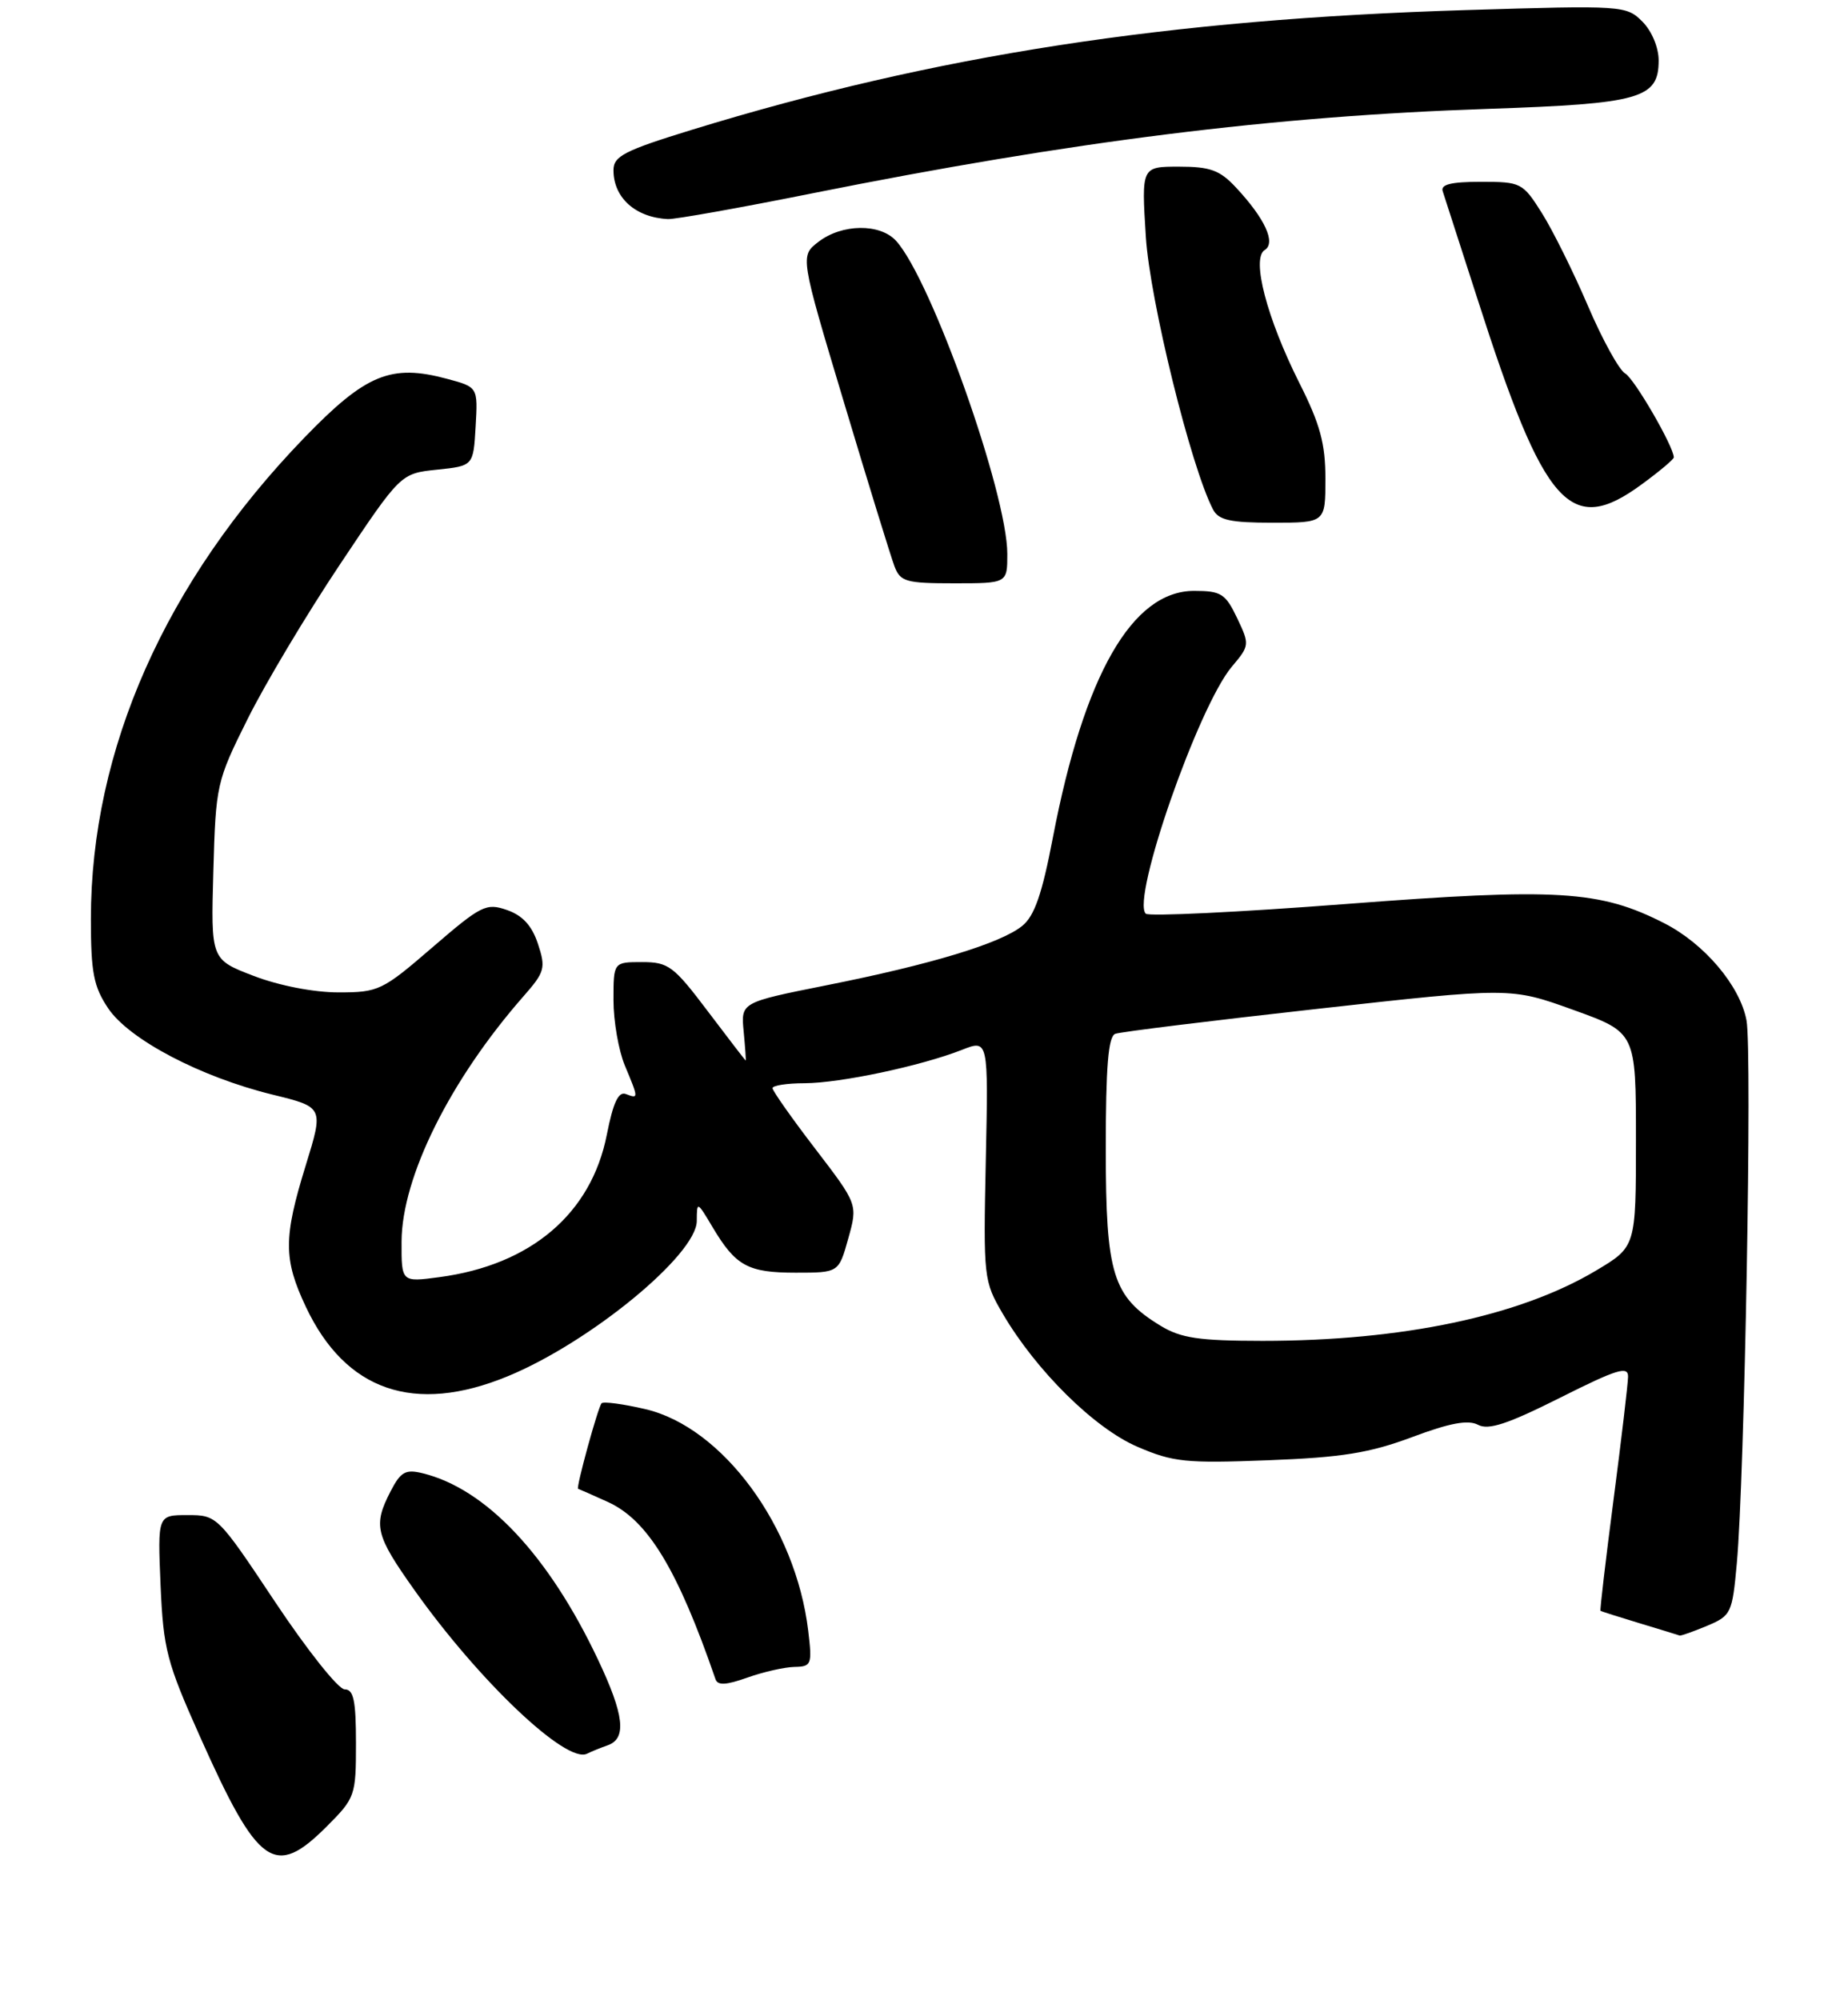 <?xml version="1.0" encoding="UTF-8" standalone="no"?>
<!DOCTYPE svg PUBLIC "-//W3C//DTD SVG 1.1//EN" "http://www.w3.org/Graphics/SVG/1.1/DTD/svg11.dtd" >
<svg xmlns="http://www.w3.org/2000/svg" xmlns:xlink="http://www.w3.org/1999/xlink" version="1.1" viewBox="0 0 244 264">
 <g >
 <path fill="currentColor"
d=" M 43.12 241.12 C 46.90 237.34 47.00 237.05 47.00 230.12 C 47.00 224.47 46.69 223.00 45.50 223.00 C 44.68 223.00 40.56 217.82 36.35 211.50 C 28.74 200.07 28.67 200.00 24.75 200.00 C 20.81 200.00 20.81 200.00 21.20 209.25 C 21.57 217.72 22.01 219.41 26.41 229.25 C 34.09 246.44 36.26 247.98 43.12 241.12 Z  M 80.25 230.38 C 82.77 229.49 82.42 226.38 78.95 219.06 C 72.44 205.30 64.20 196.54 55.82 194.48 C 53.54 193.92 52.91 194.27 51.57 196.86 C 49.25 201.36 49.55 202.61 54.70 209.87 C 63.24 221.91 74.77 232.85 77.50 231.50 C 78.05 231.22 79.29 230.72 80.25 230.38 Z  M 104.89 220.04 C 107.15 220.00 107.25 219.74 106.71 215.25 C 105.06 201.51 95.41 188.39 85.20 186.01 C 82.28 185.33 79.68 184.98 79.43 185.24 C 78.97 185.70 76.01 196.47 76.33 196.53 C 76.42 196.55 78.20 197.33 80.27 198.27 C 85.53 200.67 89.47 207.15 94.47 221.66 C 94.76 222.51 95.86 222.45 98.68 221.45 C 100.78 220.70 103.58 220.07 104.89 220.04 Z  M 225.38 214.62 C 228.57 213.28 228.72 212.97 229.32 206.37 C 230.35 195.03 231.36 138.73 230.60 134.70 C 229.75 130.13 225.04 124.57 219.74 121.87 C 211.23 117.53 205.66 117.19 177.74 119.33 C 163.56 120.42 151.66 120.99 151.28 120.61 C 149.35 118.68 158.21 93.28 162.64 88.01 C 165.00 85.22 165.01 85.09 163.34 81.58 C 161.80 78.36 161.23 78.00 157.66 78.00 C 149.49 78.00 143.15 89.07 139.03 110.49 C 137.59 118.03 136.59 120.92 134.96 122.23 C 132.12 124.53 122.96 127.31 109.08 130.07 C 97.82 132.32 97.82 132.32 98.19 136.16 C 98.39 138.27 98.51 140.00 98.46 140.00 C 98.41 140.00 96.16 137.07 93.46 133.50 C 88.94 127.51 88.25 127.00 84.78 127.00 C 81.00 127.00 81.00 127.00 81.00 132.03 C 81.00 134.80 81.68 138.68 82.50 140.65 C 84.33 145.03 84.33 145.06 82.64 144.42 C 81.66 144.04 80.96 145.53 80.12 149.79 C 78.07 160.21 70.09 166.99 58.00 168.59 C 53.00 169.26 53.00 169.26 53.02 163.88 C 53.06 155.36 59.44 142.54 69.14 131.49 C 71.94 128.30 72.08 127.78 71.03 124.60 C 70.24 122.20 69.01 120.85 66.95 120.13 C 64.19 119.17 63.54 119.50 57.10 125.05 C 50.48 130.76 49.99 131.00 44.69 131.00 C 41.44 131.00 36.85 130.11 33.51 128.83 C 27.84 126.66 27.84 126.66 28.17 115.00 C 28.49 103.60 28.59 103.14 32.69 94.92 C 34.99 90.29 40.48 81.10 44.89 74.50 C 52.90 62.50 52.90 62.50 57.70 62.00 C 62.50 61.50 62.50 61.50 62.80 56.30 C 63.10 51.10 63.10 51.10 59.04 50.01 C 51.62 48.01 48.30 49.38 40.17 57.79 C 21.83 76.77 12.00 98.93 12.00 121.31 C 12.00 128.39 12.36 130.23 14.28 133.10 C 17.05 137.22 26.48 142.17 36.00 144.50 C 42.74 146.15 42.74 146.15 40.37 153.83 C 37.41 163.40 37.42 166.22 40.38 172.50 C 45.62 183.62 54.70 186.75 67.02 181.68 C 77.89 177.21 92.00 165.62 92.00 161.16 C 92.01 158.55 92.05 158.57 94.09 162.00 C 97.14 167.12 98.75 168.00 105.06 168.00 C 110.74 168.00 110.74 168.00 112.00 163.49 C 113.26 158.98 113.26 158.98 107.63 151.63 C 104.53 147.59 102.00 143.99 102.00 143.64 C 102.00 143.29 103.91 142.99 106.25 142.99 C 110.95 142.97 121.57 140.72 127.00 138.59 C 130.50 137.21 130.50 137.21 130.16 153.12 C 129.83 168.69 129.88 169.11 132.40 173.42 C 136.81 180.94 144.50 188.54 150.18 190.98 C 154.89 193.01 156.57 193.18 167.45 192.76 C 177.19 192.39 180.83 191.80 186.43 189.71 C 191.44 187.83 193.85 187.39 195.15 188.08 C 196.53 188.82 199.09 187.97 205.98 184.51 C 213.51 180.73 214.99 180.27 214.96 181.74 C 214.94 182.71 214.08 190.02 213.04 197.99 C 212.00 205.96 211.23 212.55 211.32 212.63 C 211.42 212.71 213.75 213.45 216.50 214.28 C 219.25 215.11 221.63 215.84 221.78 215.90 C 221.94 215.95 223.56 215.38 225.38 214.62 Z  M 133.00 73.13 C 133.00 65.16 122.98 36.94 118.32 31.80 C 116.21 29.47 111.17 29.53 108.07 31.92 C 105.63 33.79 105.63 33.79 111.44 53.14 C 114.63 63.79 117.63 73.51 118.10 74.75 C 118.87 76.79 119.61 77.00 125.98 77.00 C 133.00 77.00 133.00 77.00 133.00 73.13 Z  M 175.00 63.19 C 175.00 58.57 174.30 55.99 171.57 50.57 C 167.28 42.04 165.20 34.11 166.98 33.01 C 168.50 32.07 167.03 28.86 163.19 24.75 C 161.06 22.46 159.79 22.00 155.67 22.00 C 150.71 22.00 150.71 22.00 151.29 31.25 C 151.83 39.69 157.24 61.65 160.16 67.25 C 160.89 68.66 162.42 69.00 168.04 69.00 C 175.00 69.00 175.00 69.00 175.00 63.19 Z  M 216.80 63.91 C 219.11 62.22 221.00 60.63 221.00 60.38 C 221.00 58.97 215.79 49.98 214.58 49.30 C 213.79 48.86 211.57 44.84 209.66 40.37 C 207.75 35.91 205.01 30.39 203.58 28.12 C 201.05 24.11 200.82 24.00 195.52 24.00 C 191.59 24.00 190.18 24.35 190.49 25.25 C 190.72 25.94 192.79 32.35 195.09 39.50 C 203.93 67.06 207.33 70.88 216.80 63.91 Z  M 107.20 25.53 C 141.63 18.64 168.06 15.33 196.50 14.37 C 216.59 13.69 219.00 13.01 219.00 7.98 C 219.00 6.26 218.09 4.09 216.85 2.85 C 214.73 0.73 214.29 0.70 193.60 1.33 C 154.18 2.53 123.47 7.28 91.43 17.11 C 82.42 19.88 81.00 20.61 81.00 22.47 C 81.00 26.11 83.92 28.72 88.20 28.92 C 89.14 28.96 97.69 27.44 107.20 25.53 Z  M 153.24 175.01 C 146.90 171.14 146.01 168.27 146.00 151.72 C 146.00 140.81 146.33 136.81 147.25 136.47 C 147.94 136.21 159.97 134.73 173.98 133.17 C 199.46 130.33 199.46 130.33 207.73 133.31 C 216.00 136.29 216.00 136.29 216.00 150.43 C 216.00 164.58 216.00 164.58 210.75 167.71 C 200.65 173.74 185.16 177.00 166.68 177.00 C 158.29 176.99 155.93 176.64 153.24 175.01 Z "/>
</g>
</svg>